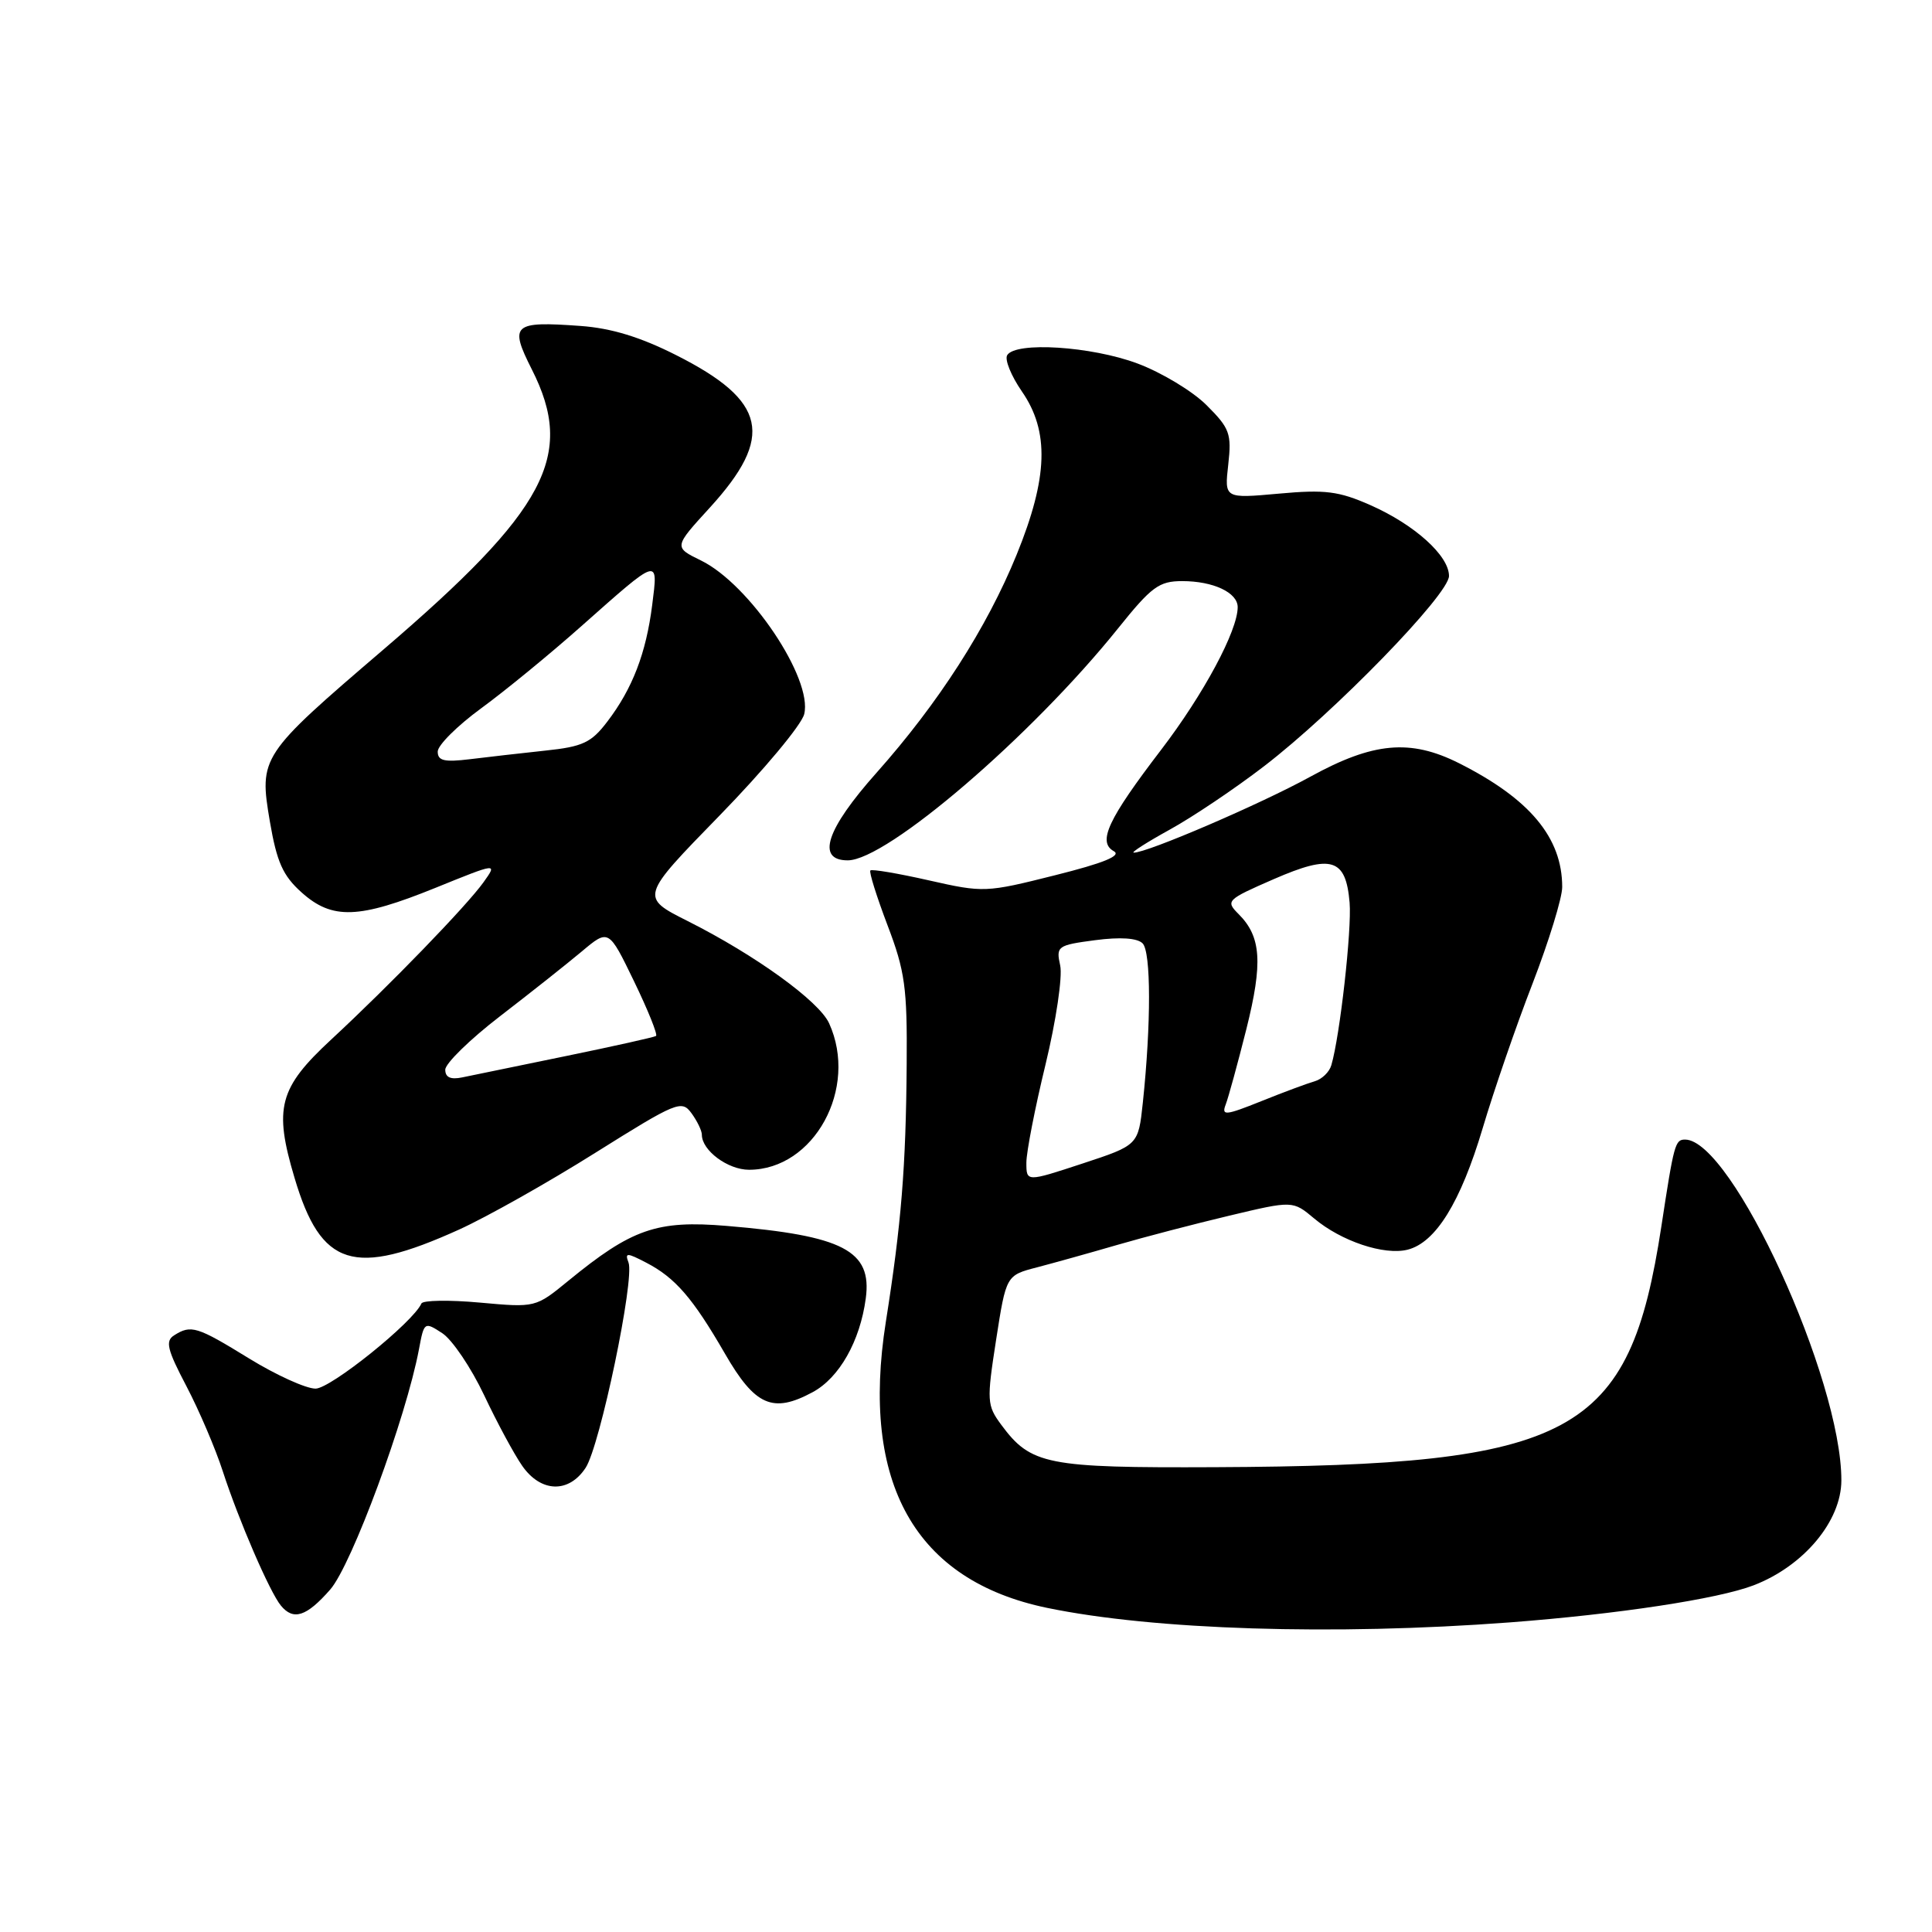<?xml version="1.0" encoding="UTF-8" standalone="no"?>
<!DOCTYPE svg PUBLIC "-//W3C//DTD SVG 1.1//EN" "http://www.w3.org/Graphics/SVG/1.1/DTD/svg11.dtd" >
<svg xmlns="http://www.w3.org/2000/svg" xmlns:xlink="http://www.w3.org/1999/xlink" version="1.1" viewBox="0 0 256 256">
 <g >
 <path fill="currentColor"
d=" M 200.00 214.98 C 214.36 213.89 227.66 211.87 232.37 210.06 C 239.00 207.51 243.98 201.56 243.99 196.17 C 244.02 182.71 229.48 151.00 223.28 151.00 C 221.96 151.00 221.81 151.56 220.14 162.50 C 215.89 190.29 208.64 194.20 161.00 194.41 C 138.68 194.51 136.60 194.10 132.67 188.79 C 130.77 186.21 130.73 185.65 131.99 177.53 C 133.32 168.99 133.32 168.99 137.41 167.93 C 139.66 167.34 144.43 166.01 148.00 164.97 C 151.57 163.93 158.28 162.18 162.90 161.08 C 171.30 159.08 171.30 159.08 174.13 161.45 C 177.71 164.46 183.40 166.37 186.51 165.59 C 190.24 164.65 193.53 159.32 196.46 149.50 C 197.93 144.55 200.90 135.92 203.07 130.33 C 205.23 124.73 207.00 118.98 207.00 117.54 C 207.00 110.99 202.70 105.84 193.29 101.11 C 186.86 97.89 181.95 98.34 173.62 102.92 C 167.10 106.51 151.95 113.03 150.22 112.98 C 149.83 112.97 151.97 111.60 154.98 109.94 C 158.00 108.28 163.63 104.50 167.48 101.54 C 176.83 94.37 192.00 78.76 192.00 76.32 C 192.00 73.63 187.44 69.52 181.58 66.93 C 177.39 65.08 175.59 64.85 169.45 65.41 C 162.24 66.06 162.24 66.06 162.75 61.56 C 163.21 57.46 162.95 56.75 159.88 53.69 C 158.02 51.83 153.90 49.35 150.71 48.16 C 144.60 45.88 134.59 45.24 133.46 47.06 C 133.10 47.64 133.98 49.80 135.40 51.86 C 139.07 57.16 138.88 63.26 134.71 73.50 C 130.75 83.21 124.35 93.17 116.14 102.40 C 109.46 109.90 108.12 114.00 112.33 114.00 C 117.51 114.00 136.72 97.51 148.16 83.25 C 152.58 77.74 153.58 77.00 156.65 77.00 C 160.77 77.00 164.00 78.52 164.00 80.45 C 164.00 83.57 159.50 91.96 153.88 99.32 C 146.79 108.59 145.40 111.57 147.59 112.79 C 148.64 113.38 146.26 114.36 139.78 115.98 C 130.64 118.28 130.32 118.29 123.07 116.65 C 119.01 115.73 115.52 115.14 115.33 115.34 C 115.13 115.53 116.16 118.80 117.60 122.60 C 119.92 128.68 120.22 130.87 120.14 141.00 C 120.04 154.66 119.43 162.18 117.38 175.14 C 114.00 196.54 121.26 209.42 138.74 213.05 C 152.88 215.98 176.71 216.73 200.00 214.98 Z  M 43.75 210.63 C 46.60 207.38 53.81 187.86 55.52 178.76 C 56.19 175.15 56.24 175.11 58.61 176.66 C 59.93 177.53 62.42 181.22 64.15 184.87 C 65.87 188.52 68.15 192.74 69.21 194.25 C 71.68 197.78 75.37 197.89 77.60 194.49 C 79.51 191.58 84.12 169.48 83.28 167.29 C 82.78 165.97 83.05 165.97 85.61 167.30 C 89.46 169.29 91.79 171.98 96.05 179.35 C 100.05 186.29 102.40 187.32 107.68 184.47 C 111.21 182.57 113.96 177.72 114.72 172.04 C 115.57 165.72 111.75 163.73 96.30 162.44 C 87.05 161.66 83.72 162.82 75.31 169.71 C 70.96 173.27 70.96 173.27 63.58 172.60 C 59.51 172.23 56.03 172.29 55.84 172.72 C 54.75 175.20 43.81 184.00 41.81 184.00 C 40.54 184.00 36.58 182.20 33.00 180.00 C 26.09 175.75 25.32 175.51 23.07 176.94 C 21.88 177.69 22.15 178.82 24.70 183.67 C 26.38 186.88 28.56 191.97 29.53 194.98 C 31.63 201.44 35.75 210.98 37.22 212.75 C 38.88 214.77 40.61 214.21 43.75 210.63 Z  M 60.82 162.93 C 64.50 161.26 72.62 156.69 78.87 152.76 C 89.67 145.99 90.32 145.72 91.62 147.50 C 92.38 148.54 93.00 149.82 93.00 150.36 C 93.00 152.44 96.44 155.00 99.25 155.00 C 107.87 155.00 113.78 144.19 109.86 135.59 C 108.52 132.65 100.09 126.56 91.15 122.06 C 84.81 118.87 84.81 118.87 95.35 108.06 C 101.15 102.11 106.20 96.07 106.56 94.63 C 107.73 89.94 99.33 77.42 92.89 74.27 C 89.27 72.50 89.27 72.50 94.06 67.26 C 102.65 57.84 101.61 53.12 89.60 47.06 C 84.86 44.66 80.99 43.48 76.92 43.19 C 67.96 42.54 67.46 42.99 70.47 48.95 C 76.25 60.35 72.45 67.53 50.78 86.09 C 34.48 100.05 34.31 100.31 35.76 108.86 C 36.68 114.23 37.48 116.03 39.96 118.25 C 44.02 121.89 47.52 121.77 57.71 117.64 C 65.92 114.31 65.92 114.31 64.07 116.90 C 61.85 120.01 51.67 130.53 43.88 137.75 C 36.95 144.17 36.26 146.80 39.03 156.08 C 42.54 167.90 46.86 169.25 60.82 162.93 Z  M 136.00 154.06 C 136.00 152.65 137.14 146.80 138.54 141.04 C 139.93 135.28 140.81 129.40 140.48 127.93 C 139.92 125.38 140.11 125.24 145.10 124.58 C 148.44 124.14 150.69 124.29 151.40 125.00 C 152.52 126.12 152.54 135.64 151.43 146.12 C 150.83 151.74 150.83 151.74 143.42 154.18 C 136.00 156.62 136.00 156.62 136.00 154.06 Z  M 162.41 146.36 C 162.77 145.43 164.00 140.93 165.15 136.36 C 167.35 127.57 167.12 124.12 164.13 121.13 C 162.37 119.37 162.52 119.22 168.78 116.49 C 176.45 113.15 178.33 113.73 178.83 119.60 C 179.13 123.18 177.55 137.26 176.41 141.14 C 176.15 142.05 175.16 143.00 174.22 143.27 C 173.27 143.54 170.08 144.72 167.13 145.91 C 162.37 147.82 161.83 147.87 162.41 146.36 Z  M 59.00 141.74 C 59.00 140.92 62.26 137.73 66.25 134.66 C 70.24 131.59 75.11 127.73 77.08 126.08 C 80.65 123.08 80.65 123.08 84.01 130.02 C 85.86 133.84 87.17 137.10 86.93 137.27 C 86.70 137.43 81.33 138.63 75.00 139.93 C 68.67 141.23 62.49 142.50 61.25 142.76 C 59.71 143.08 59.00 142.76 59.00 141.74 Z  M 58.00 99.59 C 58.00 98.75 60.59 96.17 63.75 93.86 C 66.91 91.55 72.88 86.66 77.00 83.00 C 87.43 73.75 87.22 73.81 86.42 80.16 C 85.61 86.56 83.80 91.26 80.47 95.62 C 78.35 98.41 77.22 98.94 72.25 99.46 C 69.09 99.80 64.59 100.31 62.25 100.60 C 58.87 101.01 58.00 100.81 58.00 99.59 Z "/>
</g>
</svg>